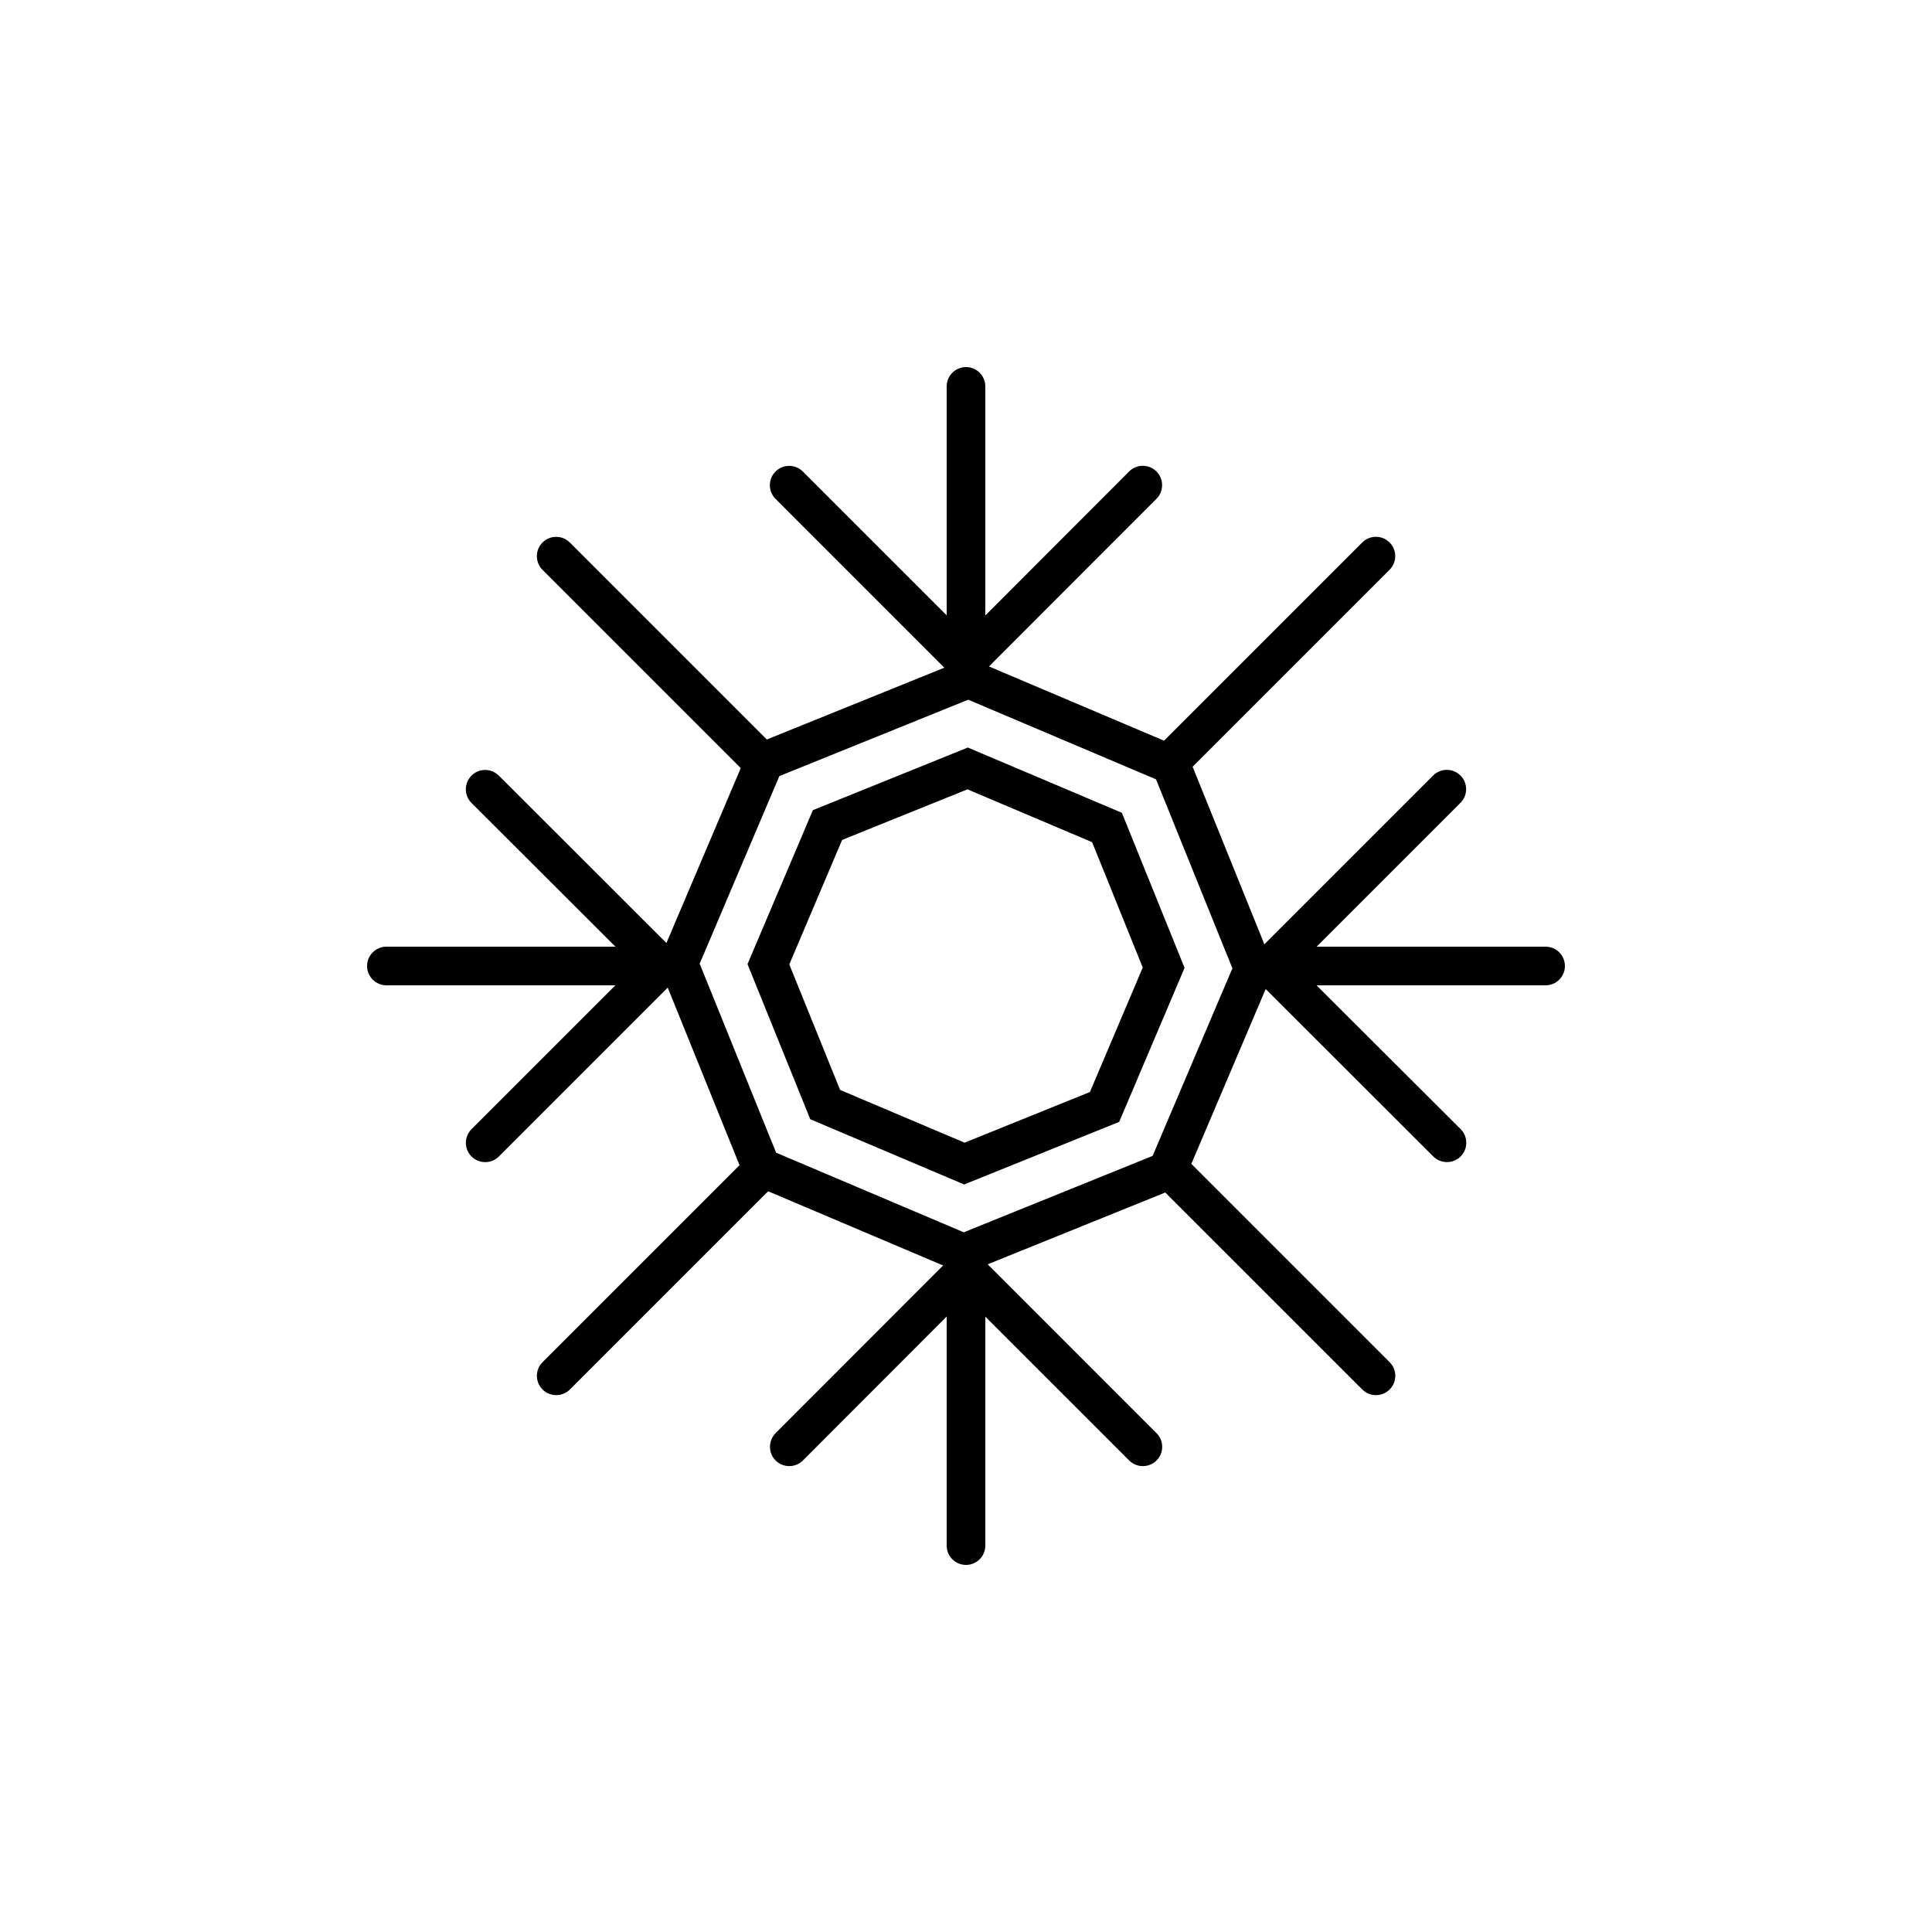 <?xml version="1.0" encoding="utf-8"?>
<!-- Generator: Adobe Illustrator 16.0.0, SVG Export Plug-In . SVG Version: 6.00 Build 0)  -->
<!DOCTYPE svg PUBLIC "-//W3C//DTD SVG 1.1//EN" "http://www.w3.org/Graphics/SVG/1.1/DTD/svg11.dtd">
<svg version="1.1" id="Layer_1" xmlns="http://www.w3.org/2000/svg" xmlns:xlink="http://www.w3.org/1999/xlink" x="0px" y="0px"
	 width="50px" height="50px" viewBox="244.5 -35.5 50 50" enable-background="new 244.5 -35.5 50 50" xml:space="preserve">
<g>
	<path d="M284.5-11h-5.926l3.723-3.723c0.195-0.195,0.195-0.512,0-0.707s-0.512-0.195-0.707,0l-4.368,4.368l-1.857-4.595
		l5.097-5.097c0.195-0.195,0.195-0.512,0-0.707s-0.512-0.195-0.707,0l-5.13,5.13l-4.53-1.921l4.334-4.339
		c0.195-0.196,0.195-0.512,0-0.708c-0.195-0.194-0.512-0.195-0.707,0L270-19.571V-25.5c0-0.276-0.224-0.5-0.5-0.5
		s-0.5,0.224-0.5,0.5v5.925l-3.723-3.722c-0.195-0.195-0.512-0.195-0.707,0s-0.195,0.512,0,0.707l4.369,4.37l-4.594,1.858
		l-5.098-5.098c-0.195-0.195-0.512-0.195-0.707,0s-0.195,0.512,0,0.707l5.131,5.131l-1.924,4.527l-4.338-4.333
		c-0.195-0.194-0.512-0.195-0.707,0c-0.195,0.196-0.195,0.512,0,0.708l3.726,3.72H254.5c-0.276,0-0.5,0.224-0.5,0.5
		s0.224,0.5,0.5,0.5h5.926l-3.723,3.723c-0.195,0.195-0.195,0.512,0,0.707c0.098,0.098,0.226,0.146,0.354,0.146
		s0.256-0.049,0.354-0.146l4.37-4.37l1.858,4.595l-5.098,5.098c-0.195,0.195-0.195,0.512,0,0.707
		c0.098,0.098,0.226,0.146,0.354,0.146s0.256-0.049,0.354-0.146l5.13-5.13l4.528,1.92l-4.334,4.339
		c-0.195,0.196-0.195,0.512,0,0.708c0.195,0.194,0.512,0.195,0.707,0L269-1.429V4.5c0,0.276,0.224,0.5,0.5,0.5s0.5-0.224,0.5-0.5
		v-5.925l3.723,3.722c0.098,0.098,0.226,0.146,0.354,0.146s0.256-0.049,0.354-0.146c0.195-0.195,0.195-0.512,0-0.707l-4.369-4.37
		l4.595-1.858l5.099,5.098c0.098,0.098,0.226,0.146,0.354,0.146s0.256-0.049,0.354-0.146c0.195-0.195,0.195-0.512,0-0.707
		l-5.132-5.132l1.924-4.525l4.337,4.333c0.098,0.097,0.226,0.146,0.354,0.146s0.256-0.049,0.354-0.146
		c0.195-0.196,0.195-0.512,0-0.708L278.571-10h5.929c0.276,0,0.5-0.224,0.5-0.5S284.776-11,284.5-11z M276.207-10l-1.641,3.858
		l-0.236,0.556l-0.442,0.179L270-3.834l-0.558,0.226L269-3.796l-3.859-1.637l-0.554-0.235l-0.181-0.445L262.834-10l-0.227-0.56
		l0.188-0.44l1.639-3.86l0.236-0.555l0.443-0.179L269-17.166l0.558-0.226L270-17.204l3.861,1.637l0.556,0.236l0.18,0.443L276.168-11
		l0.227,0.56L276.207-10z"/>
	<path d="M273.718-14.01l-0.184-0.455l-0.545-0.231L270-15.962l-0.452-0.192L269-15.933l-3.009,1.216l-0.454,0.184l-0.231,0.545
		L264.037-11l-0.191,0.452L264.067-10l1.218,3.009l0.185,0.457l0.543,0.23L269-5.038l0.452,0.192L270-5.067l3.011-1.216l0.454-0.183
		l0.231-0.545L274.965-10l0.191-0.451L274.935-11L273.718-14.01z M273.879-10l-0.945,2.226l-0.227,0.535l-0.464,0.188L270-6.145
		l-0.538,0.217L269-6.124l-2.225-0.943l-0.534-0.227l-0.188-0.465L265.146-10l-0.219-0.54l0.195-0.46l0.944-2.226l0.228-0.536
		l0.464-0.188L269-14.855l0.538-0.217L270-14.876l2.227,0.944l0.536,0.227l0.188,0.463L273.856-11l0.218,0.539L273.879-10z"/>
</g>
</svg>

